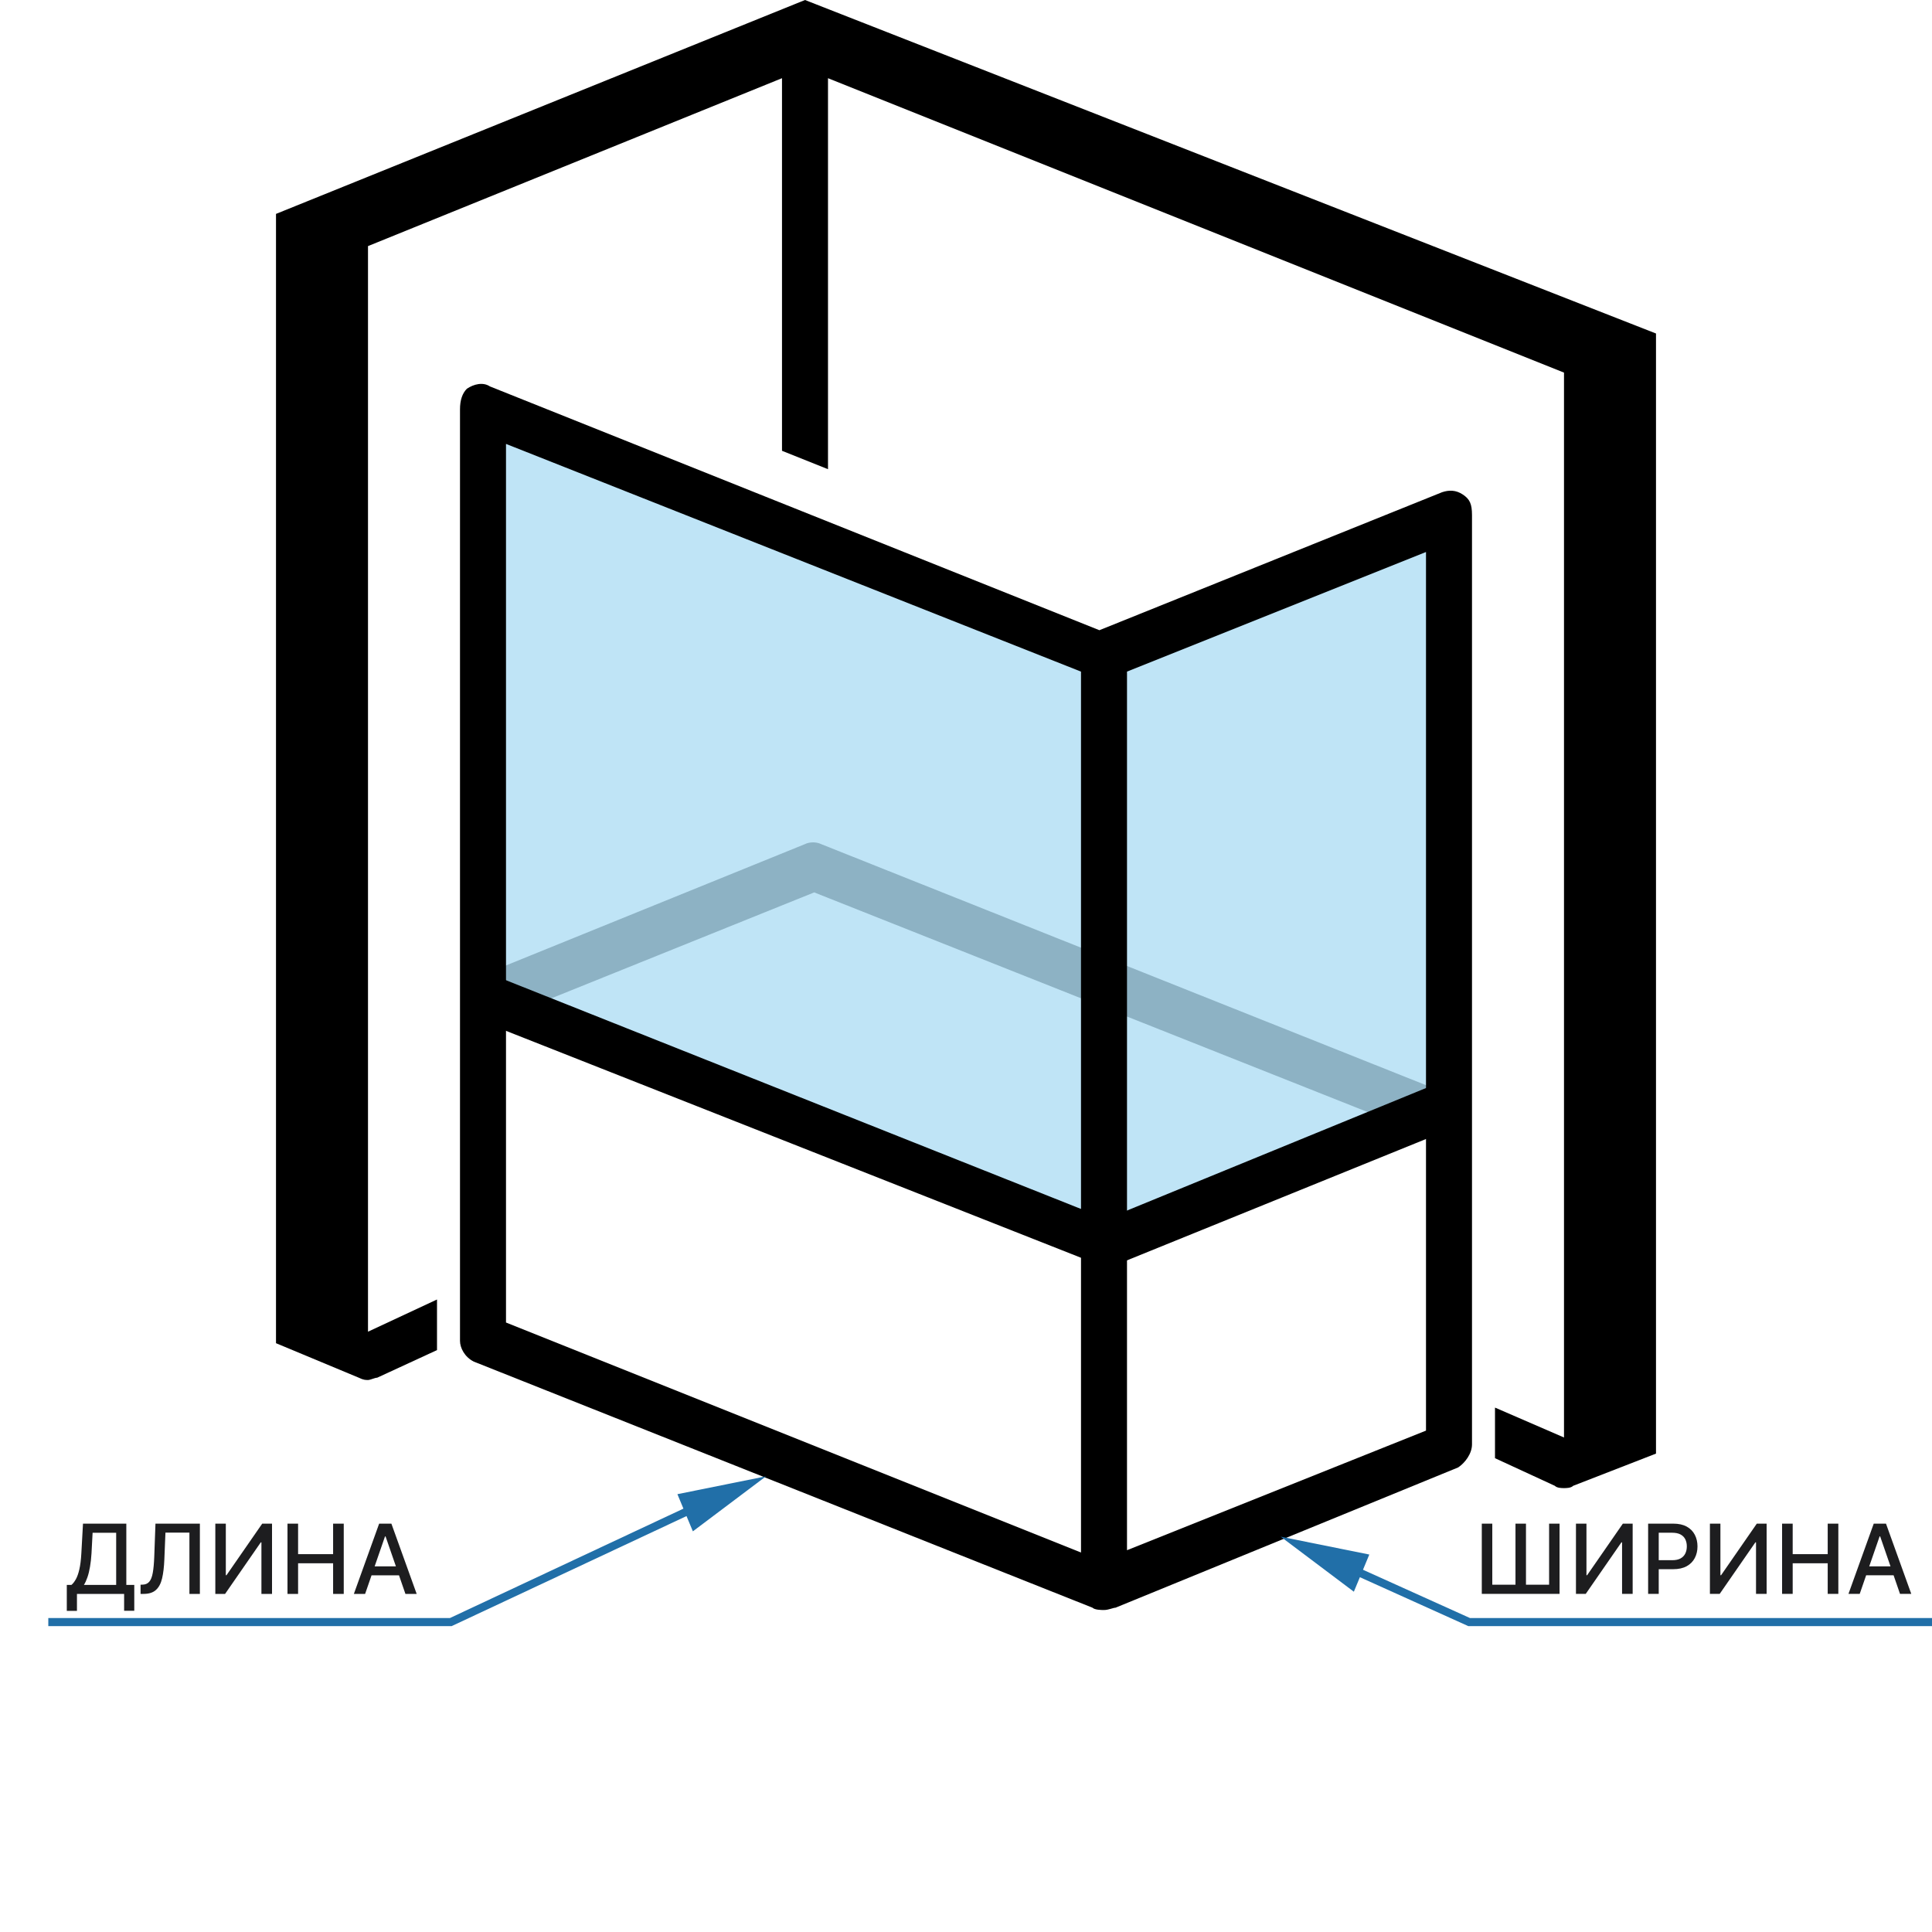 <svg width="240" height="240" viewBox="0 0 240 240" fill="none" xmlns="http://www.w3.org/2000/svg">
<path d="M174.571 140L179.429 135.714L102 104.857C101.429 104.571 100.571 104.571 100 104.857L60.571 120.857L62.857 126.285L101.143 110.857L174.571 140Z" fill="#BCBCBC"/>
<path opacity="0.25" d="M180 64.284L137.429 81.141L60.571 51.998V124.569L136.857 154.855L180 137.427V64.284Z" fill="#0094DD"/>
<path d="M58 48.287C58.857 47.715 60 47.429 60.857 48.001L136.571 78.287L179.143 61.144C180 60.858 180.857 60.858 181.714 61.429C182.571 62.001 182.857 62.572 182.857 64.001V179.43C182.857 180.572 182 181.715 181.143 182.287L138.571 199.715C138.286 199.715 137.714 200.001 137.143 200.001C136.857 200.001 136 200.001 135.714 199.715L58.857 169.144C57.714 168.572 57.143 167.43 57.143 166.572V50.858C57.143 49.715 57.429 48.858 58 48.287ZM177.143 68.572L140 83.43V192.572L177.143 177.715V68.572ZM62.857 164.287L134.286 192.858V83.43L62.857 55.144V164.287Z" fill="black"/>
<path d="M100 0L205.714 41.429V180.571L195.429 184.571C195.143 184.857 194.571 184.857 194.286 184.857C194 184.857 193.429 184.857 193.143 184.571L185.714 181.143V174.857L194.286 178.571V46.286L102.857 9.714V58.286L97.143 56V9.714L45.714 30.571V165.429L54.286 161.429V167.714L46.857 171.143C46.571 171.143 46 171.429 45.714 171.429C45.428 171.429 45.143 171.429 44.571 171.143L34.286 166.857V26.571L100 0Z" fill="black"/>
<path d="M137.429 157.431C137.714 157.431 138.286 157.431 138.571 157.145L178 141.145L178.571 134.574L137.429 151.431L60.571 120.859L62 127.717L136.571 157.145C136.857 157.431 137.143 157.431 137.429 157.431Z" fill="black"/>
<path fill-rule="evenodd" clip-rule="evenodd" d="M182.608 201L163.809 192.518L163.398 193.429L182.294 201.955L182.392 202H182.5H240V201H182.608Z" fill="#216FA8"/>
<path d="M170.1 193.111L159.095 190.892L168.18 197.728L170.1 193.111Z" fill="#216FA8"/>
<path d="M184.074 189.272H185.378V196.857H188.259V189.272H189.562V196.857H192.435V189.272H193.734V197.999H184.074V189.272ZM195.771 189.272H197.075V195.681H197.156L201.597 189.272H202.815V197.999H201.499V191.598H201.418L196.986 197.999H195.771V189.272ZM204.736 197.999V189.272H207.847C208.526 189.272 209.088 189.395 209.534 189.642C209.98 189.89 210.314 190.228 210.536 190.657C210.757 191.083 210.868 191.563 210.868 192.097C210.868 192.634 210.756 193.117 210.532 193.546C210.31 193.972 209.975 194.31 209.526 194.56C209.08 194.807 208.519 194.931 207.843 194.931H205.703V193.814H207.723C208.152 193.814 208.5 193.741 208.767 193.593C209.034 193.442 209.23 193.238 209.355 192.979C209.48 192.721 209.543 192.427 209.543 192.097C209.543 191.767 209.48 191.475 209.355 191.219C209.23 190.964 209.033 190.763 208.763 190.618C208.496 190.473 208.144 190.401 207.706 190.401H206.053V197.999H204.736ZM212.412 189.272H213.716V195.681H213.797L218.237 189.272H219.456V197.999H218.139V191.598H218.058L213.626 197.999H212.412V189.272ZM221.377 197.999V189.272H222.694V193.064H227.044V189.272H228.365V197.999H227.044V194.194H222.694V197.999H221.377ZM231.02 197.999H229.623L232.763 189.272H234.284L237.425 197.999H236.027L233.56 190.857H233.492L231.02 197.999ZM231.255 194.581H235.789V195.689H231.255V194.581Z" fill="#1D1D1F"/>
<path fill-rule="evenodd" clip-rule="evenodd" d="M95.155 183.393L84.15 185.612L84.897 187.408L55.889 201H6V202H56H56.111L56.212 201.952L85.281 188.332L86.07 190.229L95.155 183.393Z" fill="#216FA8"/>
<path d="M8.298 200.109V196.884H8.874C9.07 196.719 9.253 196.484 9.423 196.18C9.594 195.876 9.739 195.466 9.858 194.949C9.977 194.432 10.06 193.768 10.105 192.959L10.31 189.273H15.692V196.884H16.68V200.097H15.419V198H9.56V200.109H8.298ZM10.425 196.884H14.431V190.406H11.503L11.367 192.959C11.33 193.575 11.269 194.129 11.183 194.621C11.101 195.112 10.994 195.547 10.864 195.925C10.736 196.3 10.59 196.619 10.425 196.884ZM17.462 198V196.858L17.718 196.849C18.065 196.841 18.337 196.723 18.536 196.496C18.738 196.268 18.884 195.902 18.975 195.396C19.069 194.891 19.131 194.216 19.163 193.372L19.312 189.273H24.83V198H23.531V190.389H20.552L20.416 193.722C20.379 194.656 20.285 195.442 20.134 196.078C19.984 196.712 19.728 197.19 19.367 197.514C19.009 197.838 18.499 198 17.837 198H17.462ZM26.748 189.273H28.052V195.682H28.133L32.573 189.273H33.792V198H32.475V191.599H32.394L27.962 198H26.748V189.273ZM35.713 198V189.273H37.03V193.065H41.38V189.273H42.702V198H41.38V194.195H37.03V198H35.713ZM45.356 198H43.959L47.099 189.273H48.62L51.761 198H50.363L47.896 190.858H47.828L45.356 198ZM45.591 194.582H50.125V195.69H45.591V194.582Z" fill="#1D1D1F"/>
</svg>
